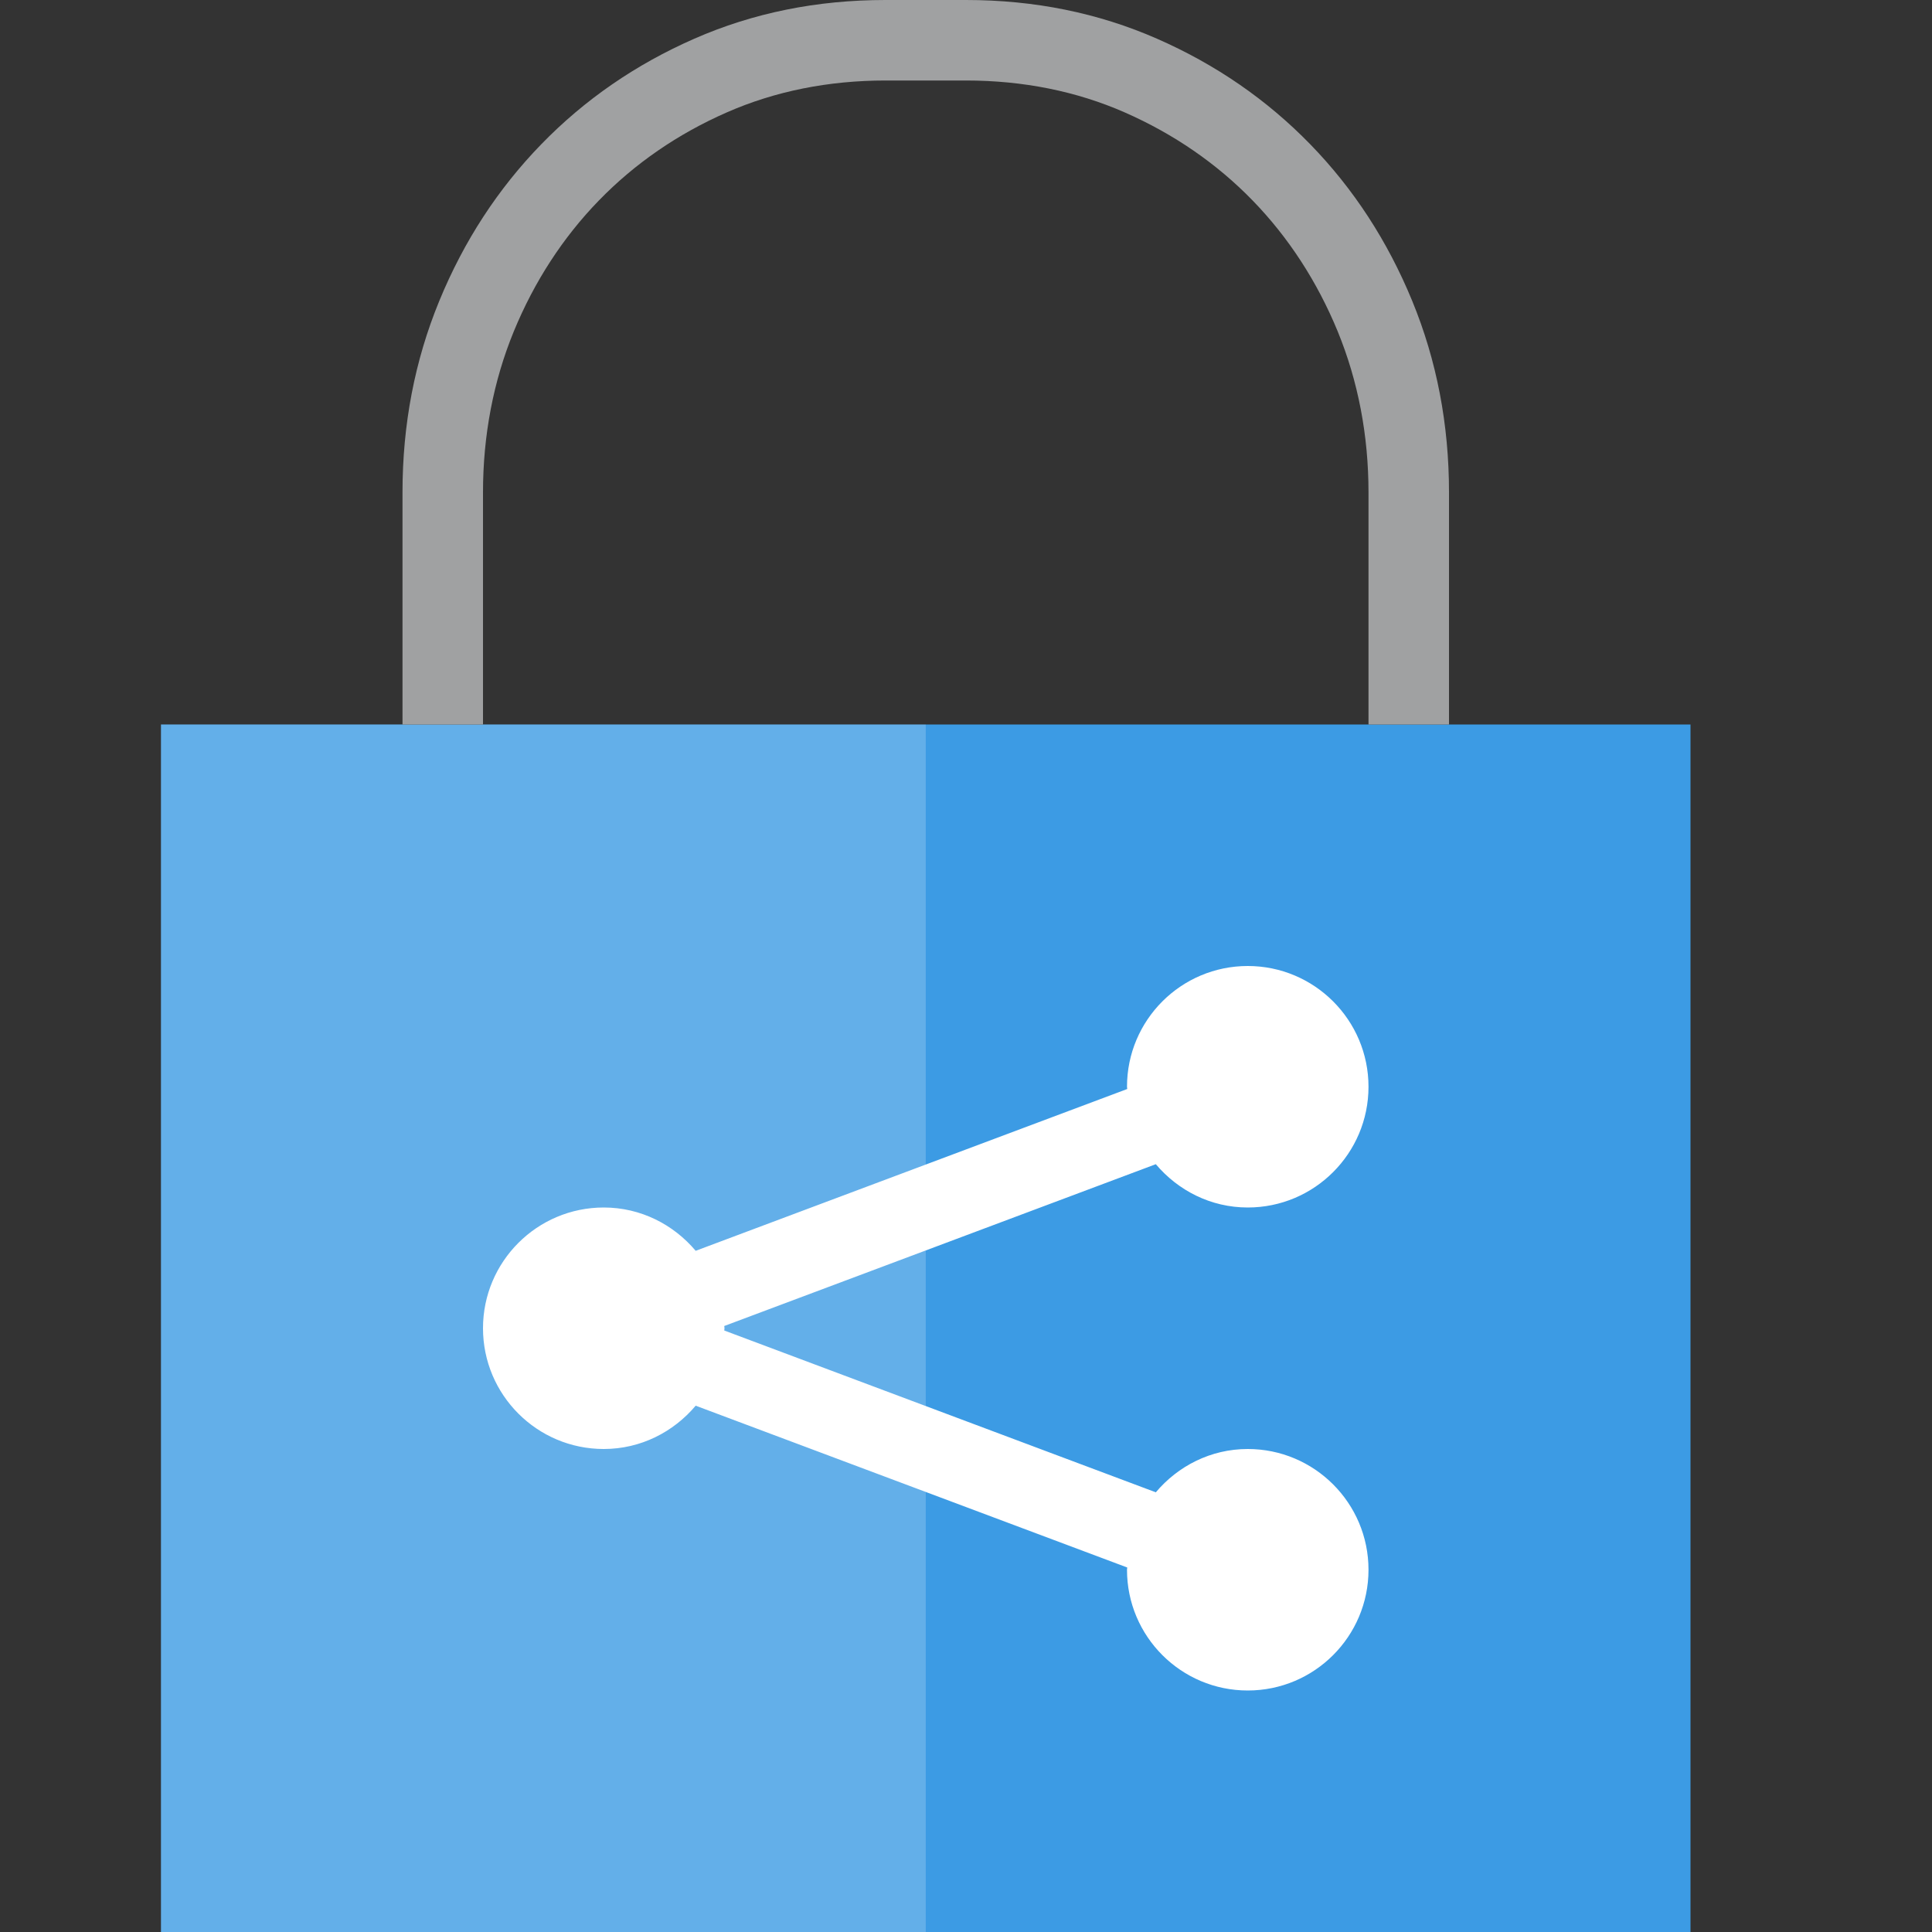 <?xml version="1.0" encoding="utf-8"?>
<!-- Generator: Adobe Illustrator 21.1.0, SVG Export Plug-In . SVG Version: 6.00 Build 0)  -->
<svg version="1.1" id="Layer_1" xmlns="http://www.w3.org/2000/svg" xmlns:xlink="http://www.w3.org/1999/xlink" x="0px" y="0px"
	 width="24px" height="24px" viewBox="0 0 24 24" enable-background="new 0 0 24 24" xml:space="preserve">
<rect x="0" y="0" width="24" height="24" fill="#333333" stroke="none"/>
<polygon fill="#3C9BE4" points="2,9 2,24 11,24 12,24 21,24 21,9 "/>
<polygon opacity="0.2" fill="#FFFFFF" enable-background="new    " points="2,9 2,24 6.5,24 7,24 11.5,24 11.5,9 "/>
<path fill="#A0A1A2" d="M18,9V6.117c0-0.844-0.152-1.637-0.457-2.379s-0.727-1.391-1.266-1.945s-1.174-0.992-1.904-1.312
	S12.852,0,12,0h-1c-0.852,0-1.643,0.16-2.373,0.48S7.262,1.238,6.723,1.793S5.762,2.996,5.457,3.738S5,5.273,5,6.117V9h1V6.117
	c0-0.709,0.129-1.382,0.382-1.999C6.637,3.498,6.993,2.95,7.44,2.49c0.446-0.459,0.98-0.827,1.589-1.094C9.628,1.133,10.292,1,11,1
	h1c0.708,0,1.372,0.133,1.971,0.396c0.608,0.267,1.143,0.635,1.589,1.094c0.447,0.46,0.803,1.008,1.058,1.628
	C16.871,4.736,17,5.408,17,6.117V9H18z"/>
<path fill="#FFFFFF" d="M15.5,18c-0.46,0-0.867,0.212-1.142,0.538l-5.361-2.01C8.997,16.518,9,16.509,9,16.5
	s-0.003-0.018-0.003-0.028l5.361-2.01C14.633,14.788,15.04,15,15.5,15c0.828,0,1.5-0.672,1.5-1.5S16.328,12,15.5,12
	S14,12.672,14,13.5c0,0.01,0.003,0.018,0.003,0.028l-5.361,2.01C8.367,15.212,7.96,15,7.5,15C6.672,15,6,15.672,6,16.5
	C6,17.328,6.672,18,7.5,18c0.46,0,0.867-0.212,1.142-0.538l5.361,2.01c0,0.01-0.003,0.018-0.003,0.028c0,0.828,0.672,1.5,1.5,1.5
	c0.828,0,1.5-0.672,1.5-1.5S16.328,18,15.5,18z"/>
</svg>
